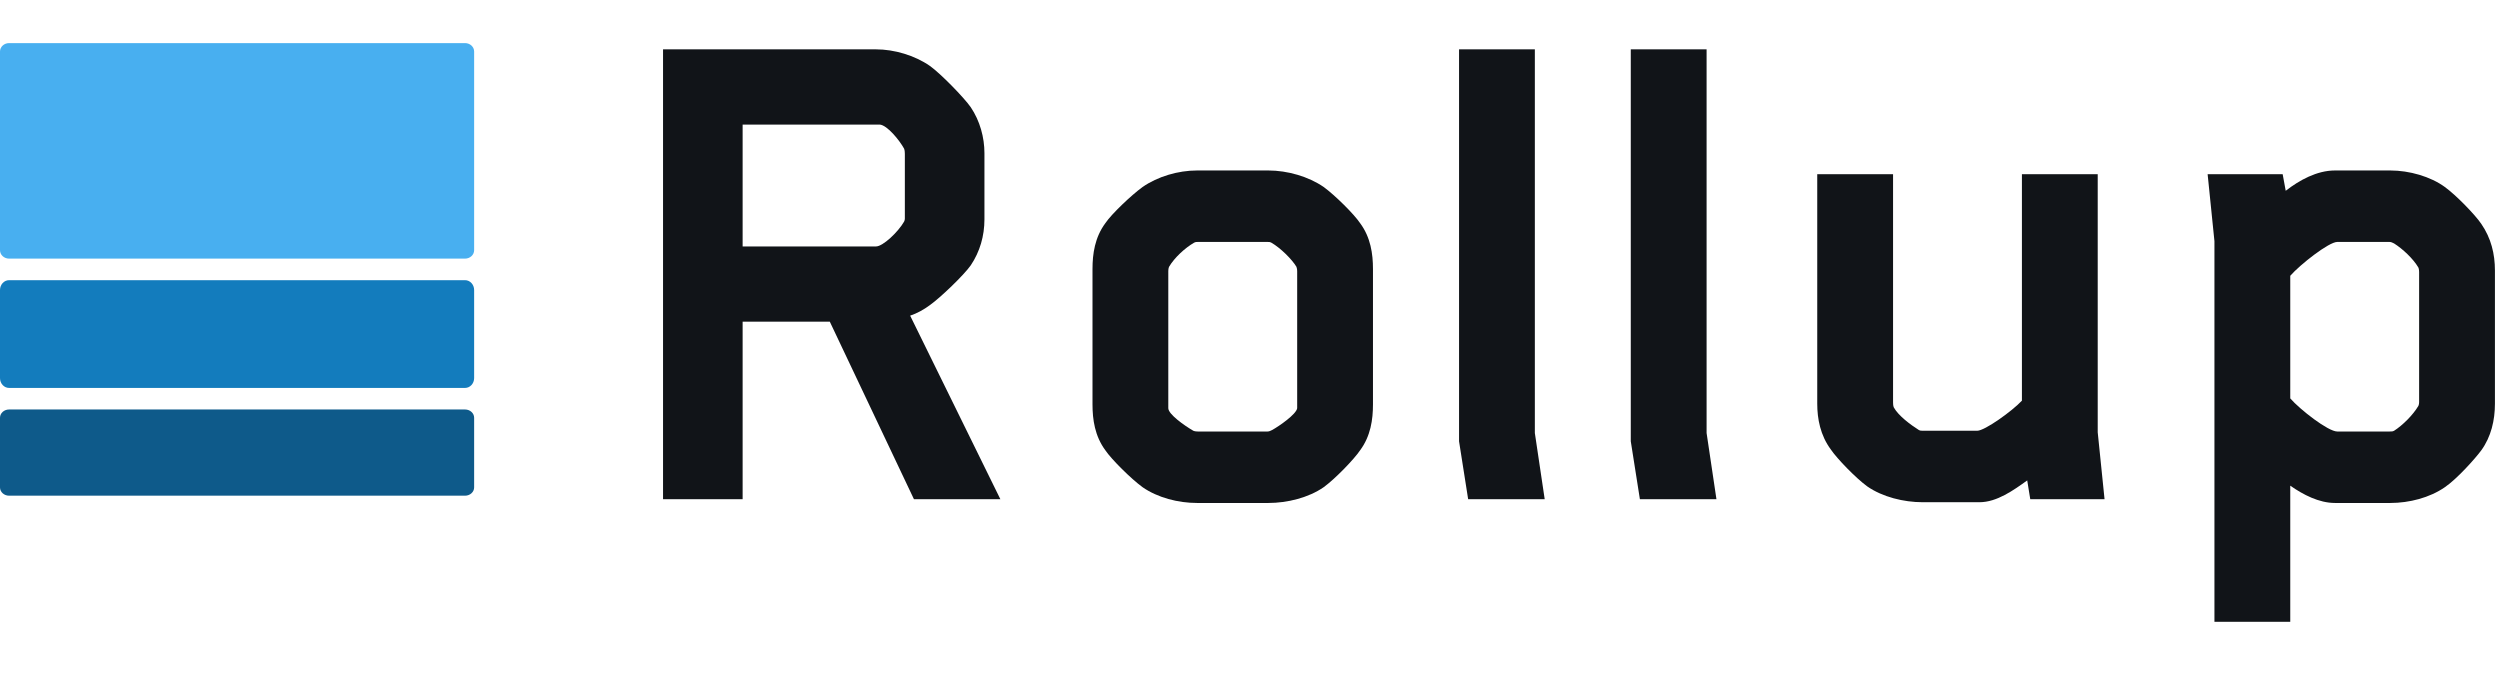  <svg
      xmlns="http://www.w3.org/2000/svg"
      width="116"
      height="32"
      view-box="0 0 116 32"
      fill="none"
    >
      <path
        d="M45.678 10.178V7.107C45.678 6.374 45.467 5.606 45.045 4.978C44.729 4.524 43.638 3.407 43.146 3.058C42.442 2.569 41.493 2.29 40.648 2.29H30.765V23.163H34.458V14.926H38.503L42.407 23.163H46.417L42.231 14.646C42.548 14.542 42.864 14.367 43.146 14.158C43.638 13.809 44.729 12.761 45.045 12.308C45.467 11.68 45.678 10.946 45.678 10.178ZM41.985 10.144C41.985 10.213 41.95 10.283 41.95 10.283C41.669 10.772 40.965 11.435 40.648 11.435H34.458V5.78H40.824C41.176 5.815 41.739 6.513 41.95 6.897C41.985 6.967 41.985 7.142 41.985 7.142V10.144Z"
        fill="#111418"
      />
      <path
        d="M63.706 18.765V12.482C63.706 11.784 63.601 11.016 63.108 10.353C62.827 9.934 61.947 9.062 61.42 8.678C60.717 8.189 59.732 7.91 58.852 7.91H55.546C54.667 7.91 53.717 8.189 53.014 8.678C52.486 9.062 51.571 9.934 51.29 10.353C50.798 11.016 50.692 11.784 50.692 12.482V18.765C50.692 19.463 50.798 20.231 51.29 20.895C51.571 21.314 52.486 22.221 53.014 22.605C53.717 23.094 54.667 23.338 55.546 23.338H58.852C59.732 23.338 60.717 23.094 61.42 22.605C61.947 22.221 62.827 21.314 63.108 20.895C63.601 20.231 63.706 19.463 63.706 18.765ZM54.209 12.587C54.209 12.587 54.209 12.447 54.245 12.378C54.491 11.959 54.983 11.505 55.405 11.261C55.476 11.226 55.511 11.226 55.581 11.226H58.817C58.887 11.226 58.923 11.226 58.993 11.261C59.415 11.505 59.943 12.028 60.154 12.378C60.189 12.482 60.189 12.552 60.189 12.587V18.94C60.154 19.219 59.345 19.778 59.028 19.952C58.958 19.987 58.887 20.022 58.817 20.022H55.581C55.441 20.022 55.37 19.987 55.37 19.987C54.948 19.743 54.209 19.219 54.209 18.94V12.587Z"
        fill="#111418"
      />
      <path
        d="M71.674 23.163L71.217 20.092V2.29H67.7V20.476C67.7 20.476 68.016 22.465 68.122 23.163H71.674Z"
        fill="#111418"
      />
      <path
        d="M79.643 23.163L79.186 20.092V2.29H75.668V20.476C75.668 20.476 75.985 22.465 76.091 23.163H79.643Z"
        fill="#111418"
      />
      <path
        d="M97.651 23.163L97.334 20.057V8.084H93.817V18.591C93.36 19.079 92.094 19.987 91.742 19.987H89.245C89.139 19.987 89.104 19.987 89.034 19.952C88.647 19.708 88.084 19.289 87.873 18.905C87.838 18.835 87.838 18.695 87.838 18.661V8.084H84.32V18.73C84.32 19.428 84.461 20.197 84.953 20.86C85.235 21.279 86.114 22.186 86.642 22.57C87.345 23.059 88.33 23.303 89.209 23.303H91.847C92.656 23.303 93.43 22.745 94.063 22.291L94.204 23.163H97.651Z"
        fill="#111418"
      />
      <path
        d="M115.765 18.73V12.552C115.765 11.784 115.588 11.051 115.132 10.388C114.849 9.969 113.971 9.062 113.443 8.678C112.775 8.189 111.79 7.91 110.911 7.91H108.343C107.499 7.91 106.69 8.363 106.057 8.852L105.916 8.084H102.434L102.75 11.191V28.853H106.268V22.535C106.866 22.954 107.604 23.338 108.343 23.338H110.911C111.79 23.338 112.739 23.094 113.443 22.605C114.006 22.221 114.849 21.279 115.132 20.895C115.588 20.266 115.765 19.498 115.765 18.73ZM112.247 18.661C112.247 18.765 112.212 18.835 112.212 18.835C111.966 19.254 111.473 19.743 111.086 19.987C111.016 20.022 110.981 20.022 110.875 20.022H108.448C108.026 20.022 106.725 19.01 106.268 18.486V12.796C106.725 12.273 108.061 11.226 108.448 11.226H110.875C110.946 11.226 111.016 11.261 111.086 11.296C111.473 11.54 111.966 11.994 112.212 12.412C112.212 12.412 112.247 12.482 112.247 12.622V18.661Z"
        fill="#111418"
      />
      <path
        fill-rule="evenodd"
        clip-rule="evenodd"
        d="M22 19.383C22 19.172 21.811 19 21.579 19H0.421C0.189 19 0 19.172 0 19.383V22.617C0 22.828 0.189 23 0.421 23H21.579C21.811 23 22 22.828 22 22.617V19.383Z"
        fill="#0E5A8A"
      />
      <path
        fill-rule="evenodd"
        clip-rule="evenodd"
        d="M22 13.457C22 13.205 21.811 13 21.578 13H0.422C0.189 13 0 13.205 0 13.457V17.543C0 17.795 0.189 18 0.422 18H21.578C21.811 18 22 17.795 22 17.543V13.457Z"
        fill="#137CBD"
      />
      <path
        fill-rule="evenodd"
        clip-rule="evenodd"
        d="M22 2.391C22 2.175 21.811 2 21.578 2H0.422C0.189 2 0 2.175 0 2.391V11.609C0 11.825 0.189 12 0.422 12H21.578C21.811 12 22 11.825 22 11.609V2.391Z"
        fill="#48AFF0"
      />
    </svg>